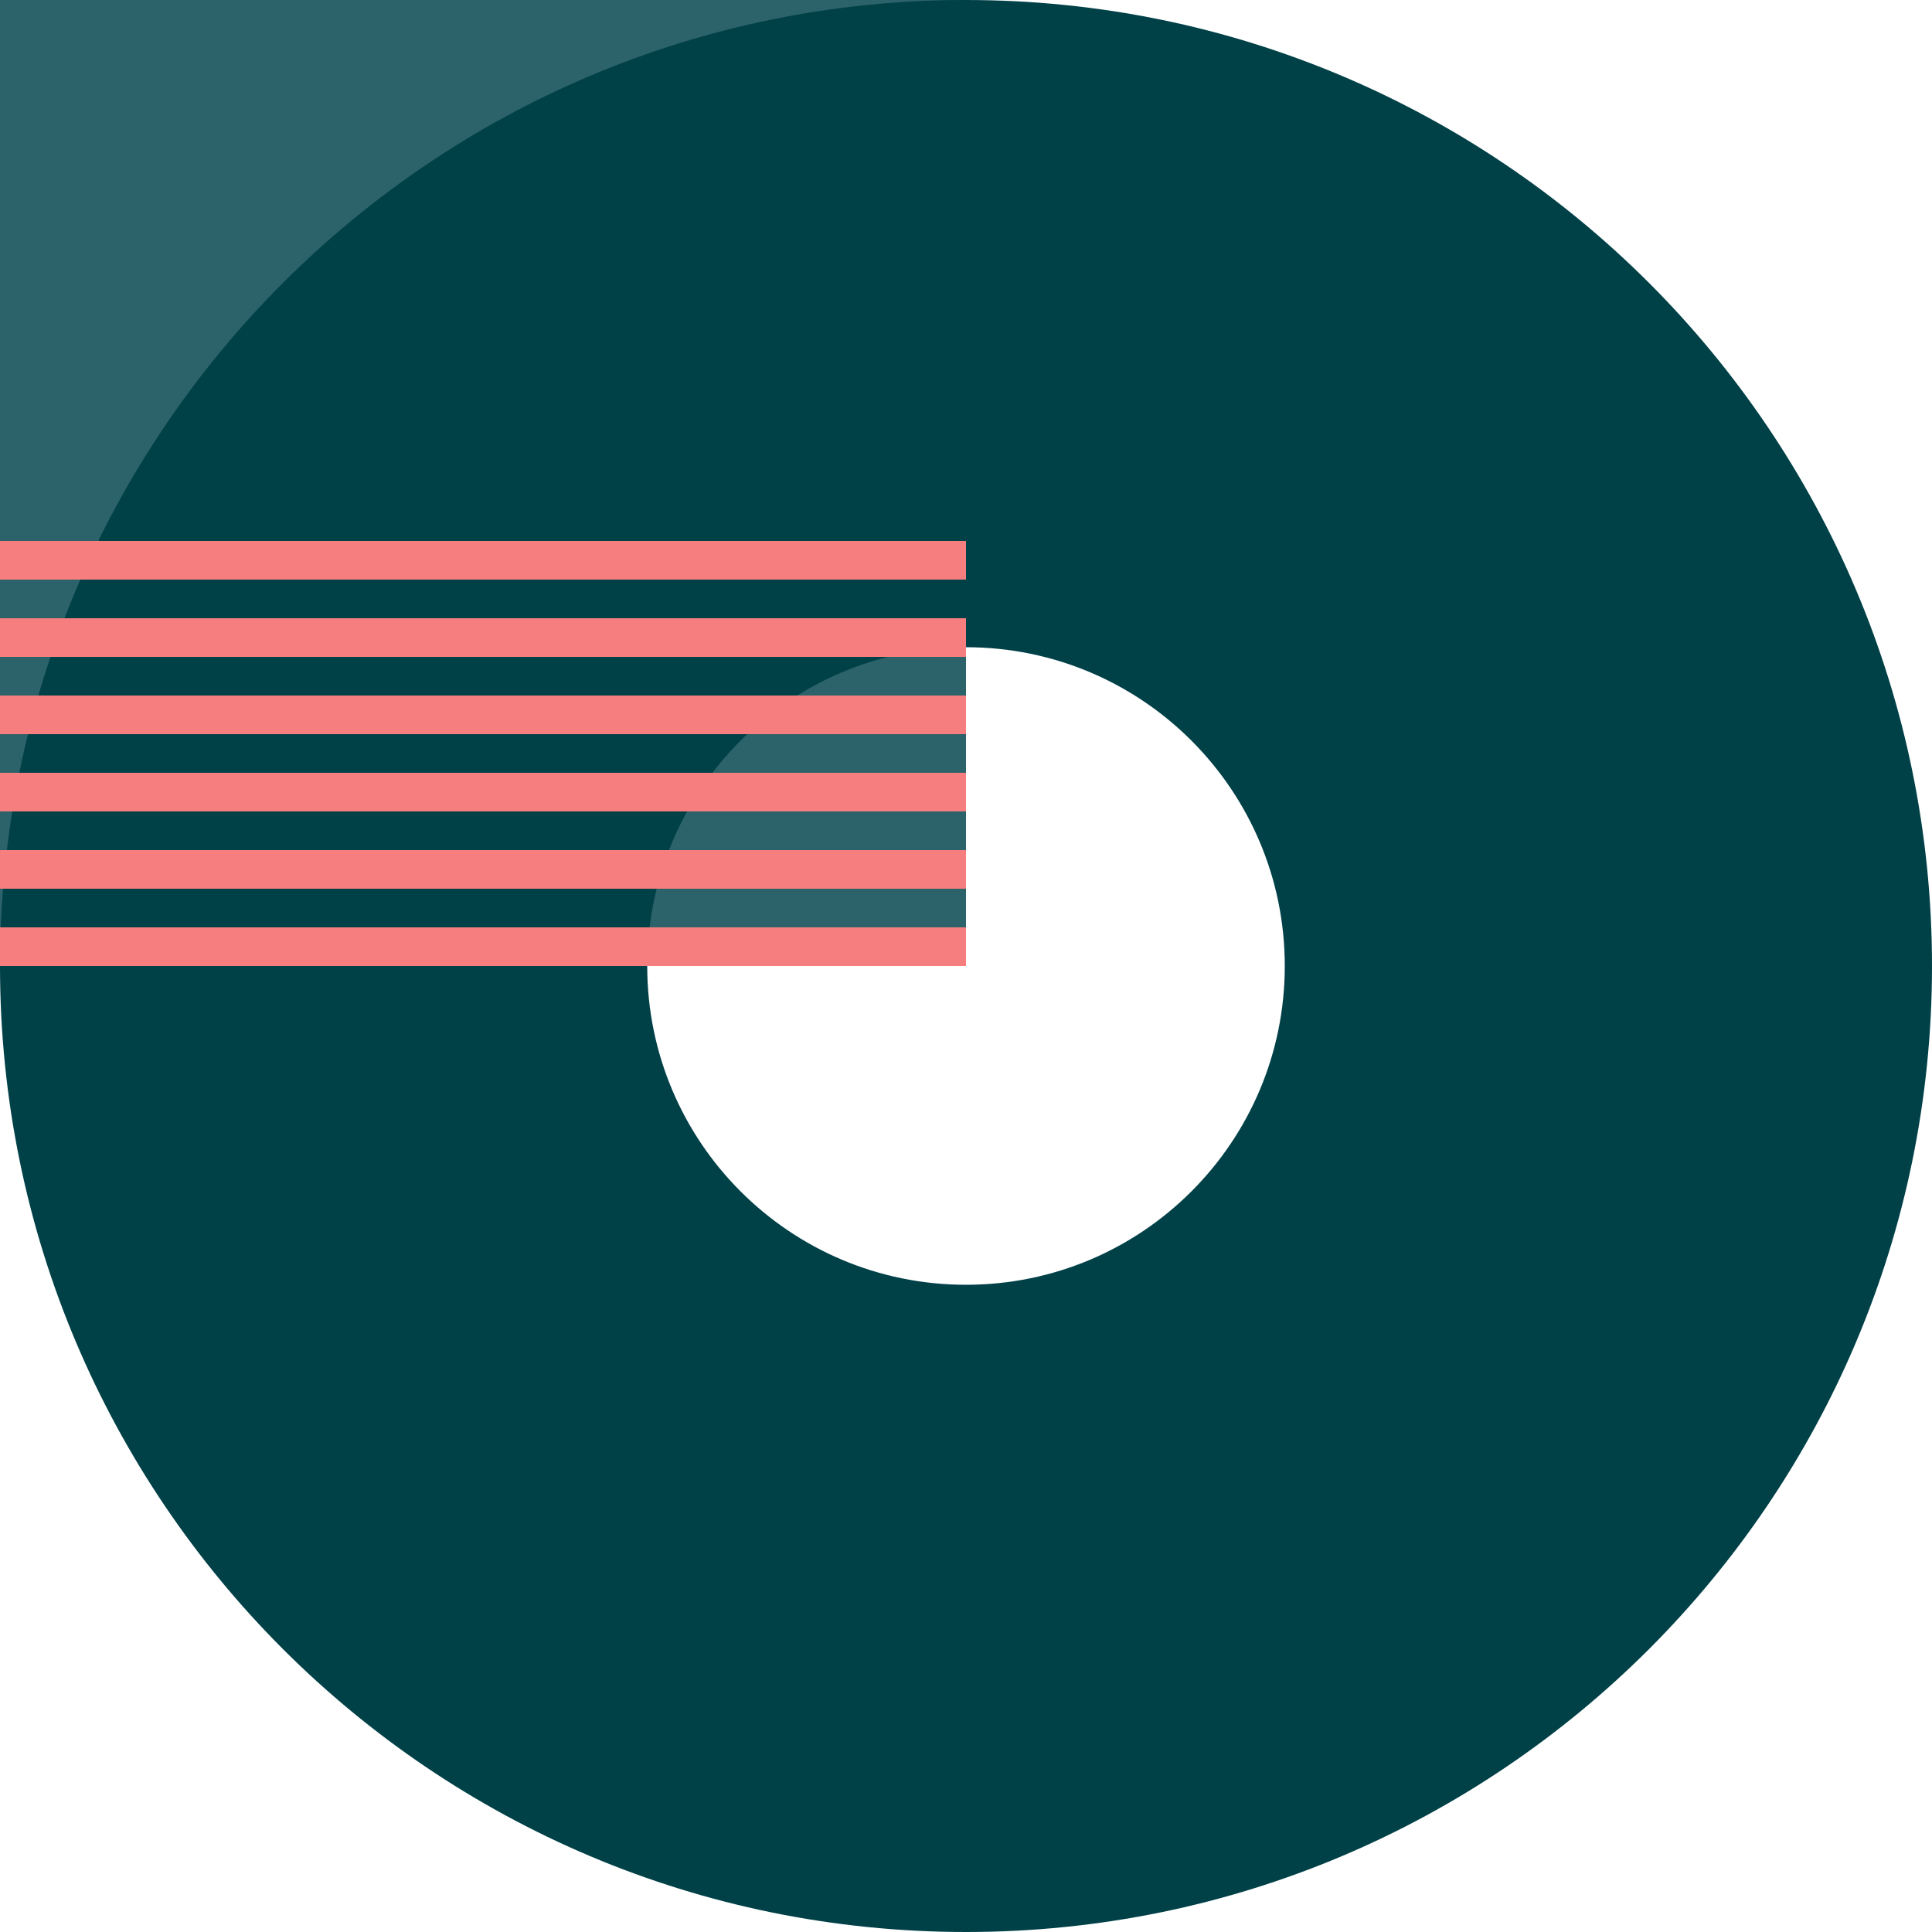 <svg width="200" height="200" viewBox="0 0 200 200" fill="none" xmlns="http://www.w3.org/2000/svg">
<g id="Group 8">
<rect id="Rectangle" x="100" y="100" width="100" height="100" transform="rotate(-180 100 100)" fill="#2C6269"/>
<path id="Combined Shape Copy" fill-rule="evenodd" clip-rule="evenodd" d="M100 200C155.228 200 200 155.228 200 100C200 44.772 155.228 0 100 0C44.772 0 0 44.772 0 100C0 155.228 44.772 200 100 200ZM100 133C118.225 133 133 118.225 133 100C133 81.775 118.225 67 100 67C81.775 67 67 81.775 67 100C67 118.225 81.775 133 100 133Z" fill="#004047"/>
<path id="Combined Shape" fill-rule="evenodd" clip-rule="evenodd" d="M100 56H0V60H100V56ZM100 64H0V68H100V64ZM0 72H100V76H0V72ZM100 80H0V84H100V80ZM0 88H100V92H0V88ZM100 96H0V100H100V96Z" fill="#F67E7E"/>
</g>
</svg>
